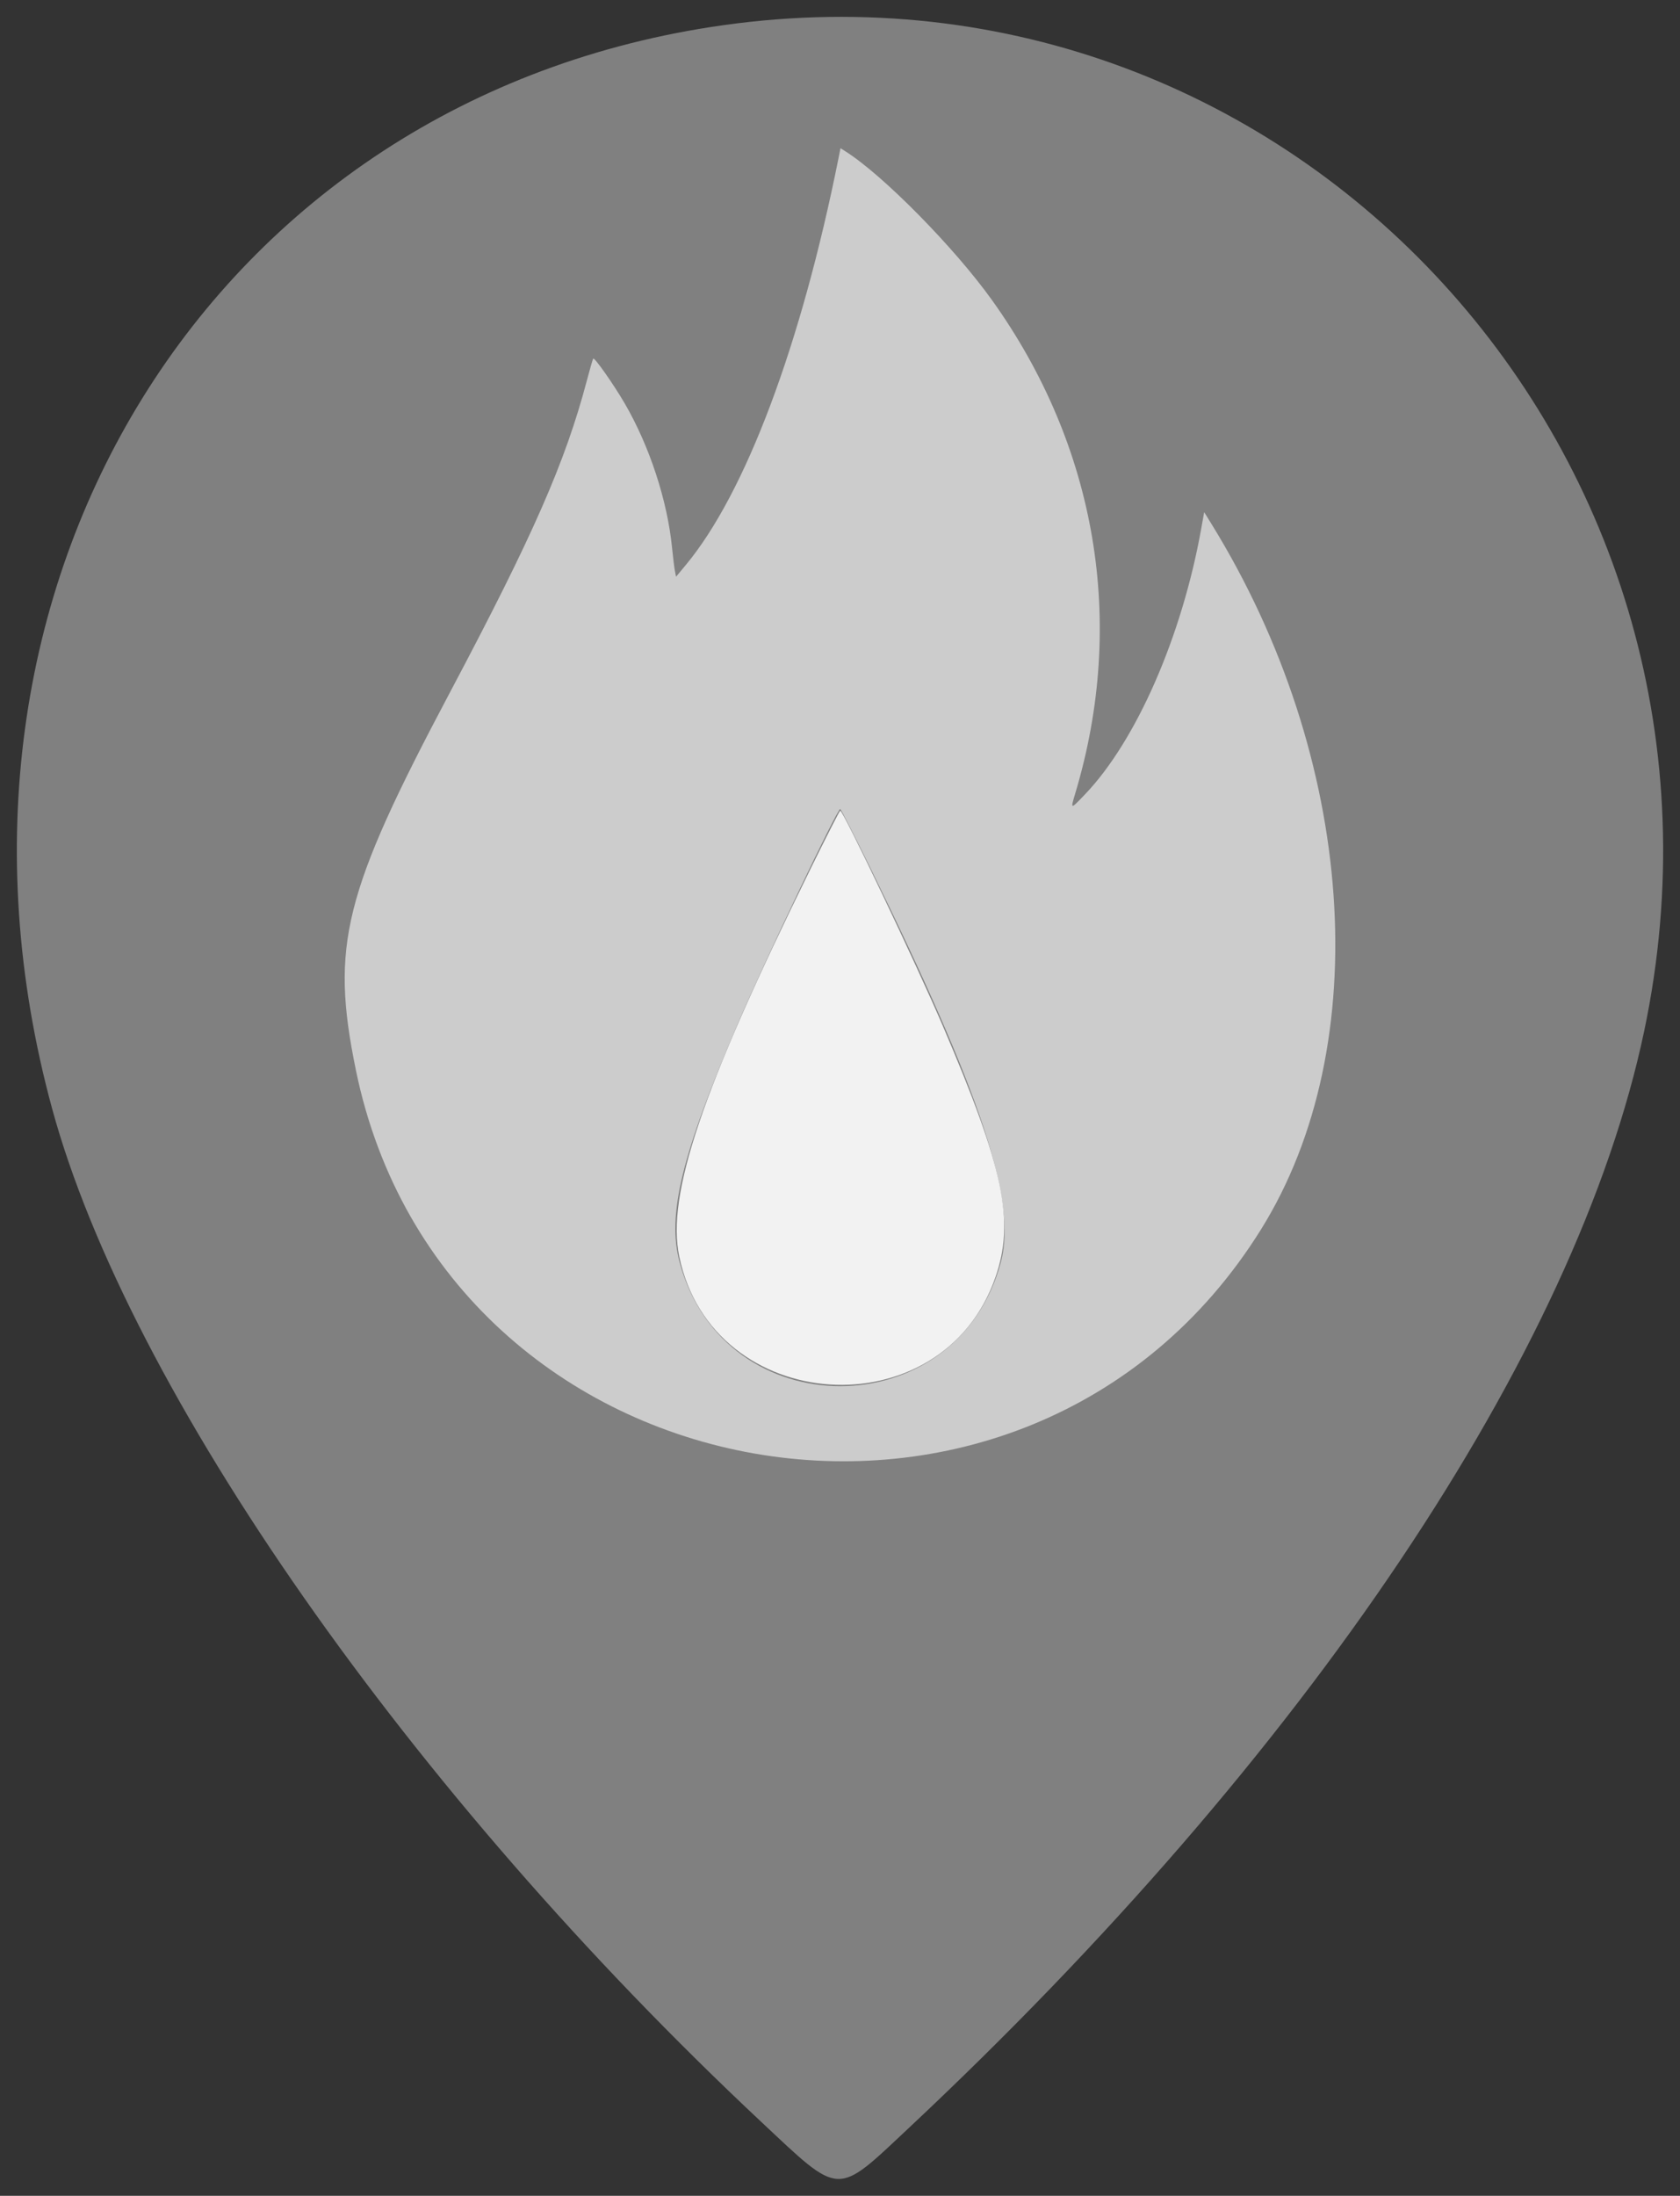 <?xml version="1.0" encoding="UTF-8" standalone="no"?>
<svg
   id="svg"
   version="1.1"
   width="99.649"
   height="130.21"
   viewBox="0 0 99.649 130.21"
   sodipodi:docname="fireoldbw.svg"
   inkscape:version="1.1 (c68e22c387, 2021-05-23)"
   xmlns:inkscape="http://www.inkscape.org/namespaces/inkscape"
   xmlns:sodipodi="http://sodipodi.sourceforge.net/DTD/sodipodi-0.dtd"
   xmlns="http://www.w3.org/2000/svg"
   xmlns:svg="http://www.w3.org/2000/svg">
  <rect x="0" y="0" width="99.649" height="130.21" fill="#333333" stroke="none"/>
  <defs
     id="defs8" />
  <sodipodi:namedview
     id="namedview6"
     pagecolor="#ffffff"
     bordercolor="#666666"
     borderopacity="1.0"
     inkscape:pageshadow="2"
     inkscape:pageopacity="0.0"
     inkscape:pagecheckerboard="0"
     showgrid="false"
     fit-margin-top="1"
     fit-margin-left="1"
     fit-margin-right="1"
     fit-margin-bottom="1"
     lock-margins="true"
     inkscape:zoom="0.87705102"
     inkscape:cx="66.130702"
     inkscape:cy="127.13057"
     inkscape:window-width="1920"
     inkscape:window-height="1009"
     inkscape:window-x="-8"
     inkscape:window-y="-8"
     inkscape:window-maximized="1"
     inkscape:current-layer="svg" />
  <path
     id="path0"
     d="m 42.911,1.492 c -30.309,4.261 -48.266,33.22 -39.825,64.229 4.552,16.724 21.263,40.605 42.042,60.081 4.786,4.487 4.42,4.471 8.784,0.38 23.615,-22.14 39.608,-45.993 43.615,-65.052 7.133,-33.927 -20.77,-64.395 -54.616,-59.638"
     stroke="none"
     fill="#060606"
     fill-rule="evenodd"
     sodipodi:nodetypes="cccccc"
     style="fill:#808080;fill-opacity:1" />
  <path
     id="path0-0"
     d="m 49.741,9.357 c -2.226,11.119 -5.524,19.898 -9.077,24.164 l -0.565,0.679 -0.066,-0.336 c -0.036,-0.185 -0.113,-0.81 -0.171,-1.389 -0.278,-2.796 -1.335,-6.019 -2.803,-8.545 -0.654,-1.125 -1.792,-2.747 -1.872,-2.667 -0.026,0.026 -0.196,0.614 -0.379,1.308 -1.278,4.839 -3.192,9.196 -8.125,18.498 -6.318,11.913 -7.088,15.004 -5.576,22.378 5.271,25.703 39.772,31.783 53.688,9.46 6.827,-10.95 5.631,-27.963 -2.939,-41.84 l -0.43,-0.697 -0.178,0.991 c -1.145,6.386 -3.844,12.555 -6.887,15.74 -0.881,0.922 -0.875,0.923 -0.575,-0.079 3.03,-10.125 1.266,-20.548 -4.947,-29.227 -2.23,-3.115 -6.459,-7.407 -8.691,-8.82 l -0.294,-0.186 -0.114,0.568 m 1.837,42.02 c 6.656,13.517 8.76,19.865 7.784,23.483 -2.641,9.787 -16.405,9.787 -19.046,0 -0.759,-2.811 0.105,-6.364 3.428,-14.105 1.641,-3.822 5.913,-12.781 6.095,-12.781 0.035,0 0.817,1.532 1.739,3.403"
     stroke="none"
     fill="#fcc304"
     fill-rule="evenodd"
     style="fill:#cccccc;fill-opacity:1;stroke-width:0.294" />
  <path
     id="path1"
     d="m 48.051,51.573 c -6.431,13.065 -8.527,19.264 -7.76,22.945 1.973,9.462 15.589,10.348 18.755,1.221 1.153,-3.324 0.5,-6.443 -3.115,-14.887 -1.577,-3.682 -5.914,-12.781 -6.093,-12.781 -0.035,0 -0.84,1.576 -1.788,3.501"
     stroke="none"
     fill="#fcfcc4"
     fill-rule="evenodd"
     style="fill:#f2f2f2;fill-opacity:1;stroke-width:0.294" />
</svg>
